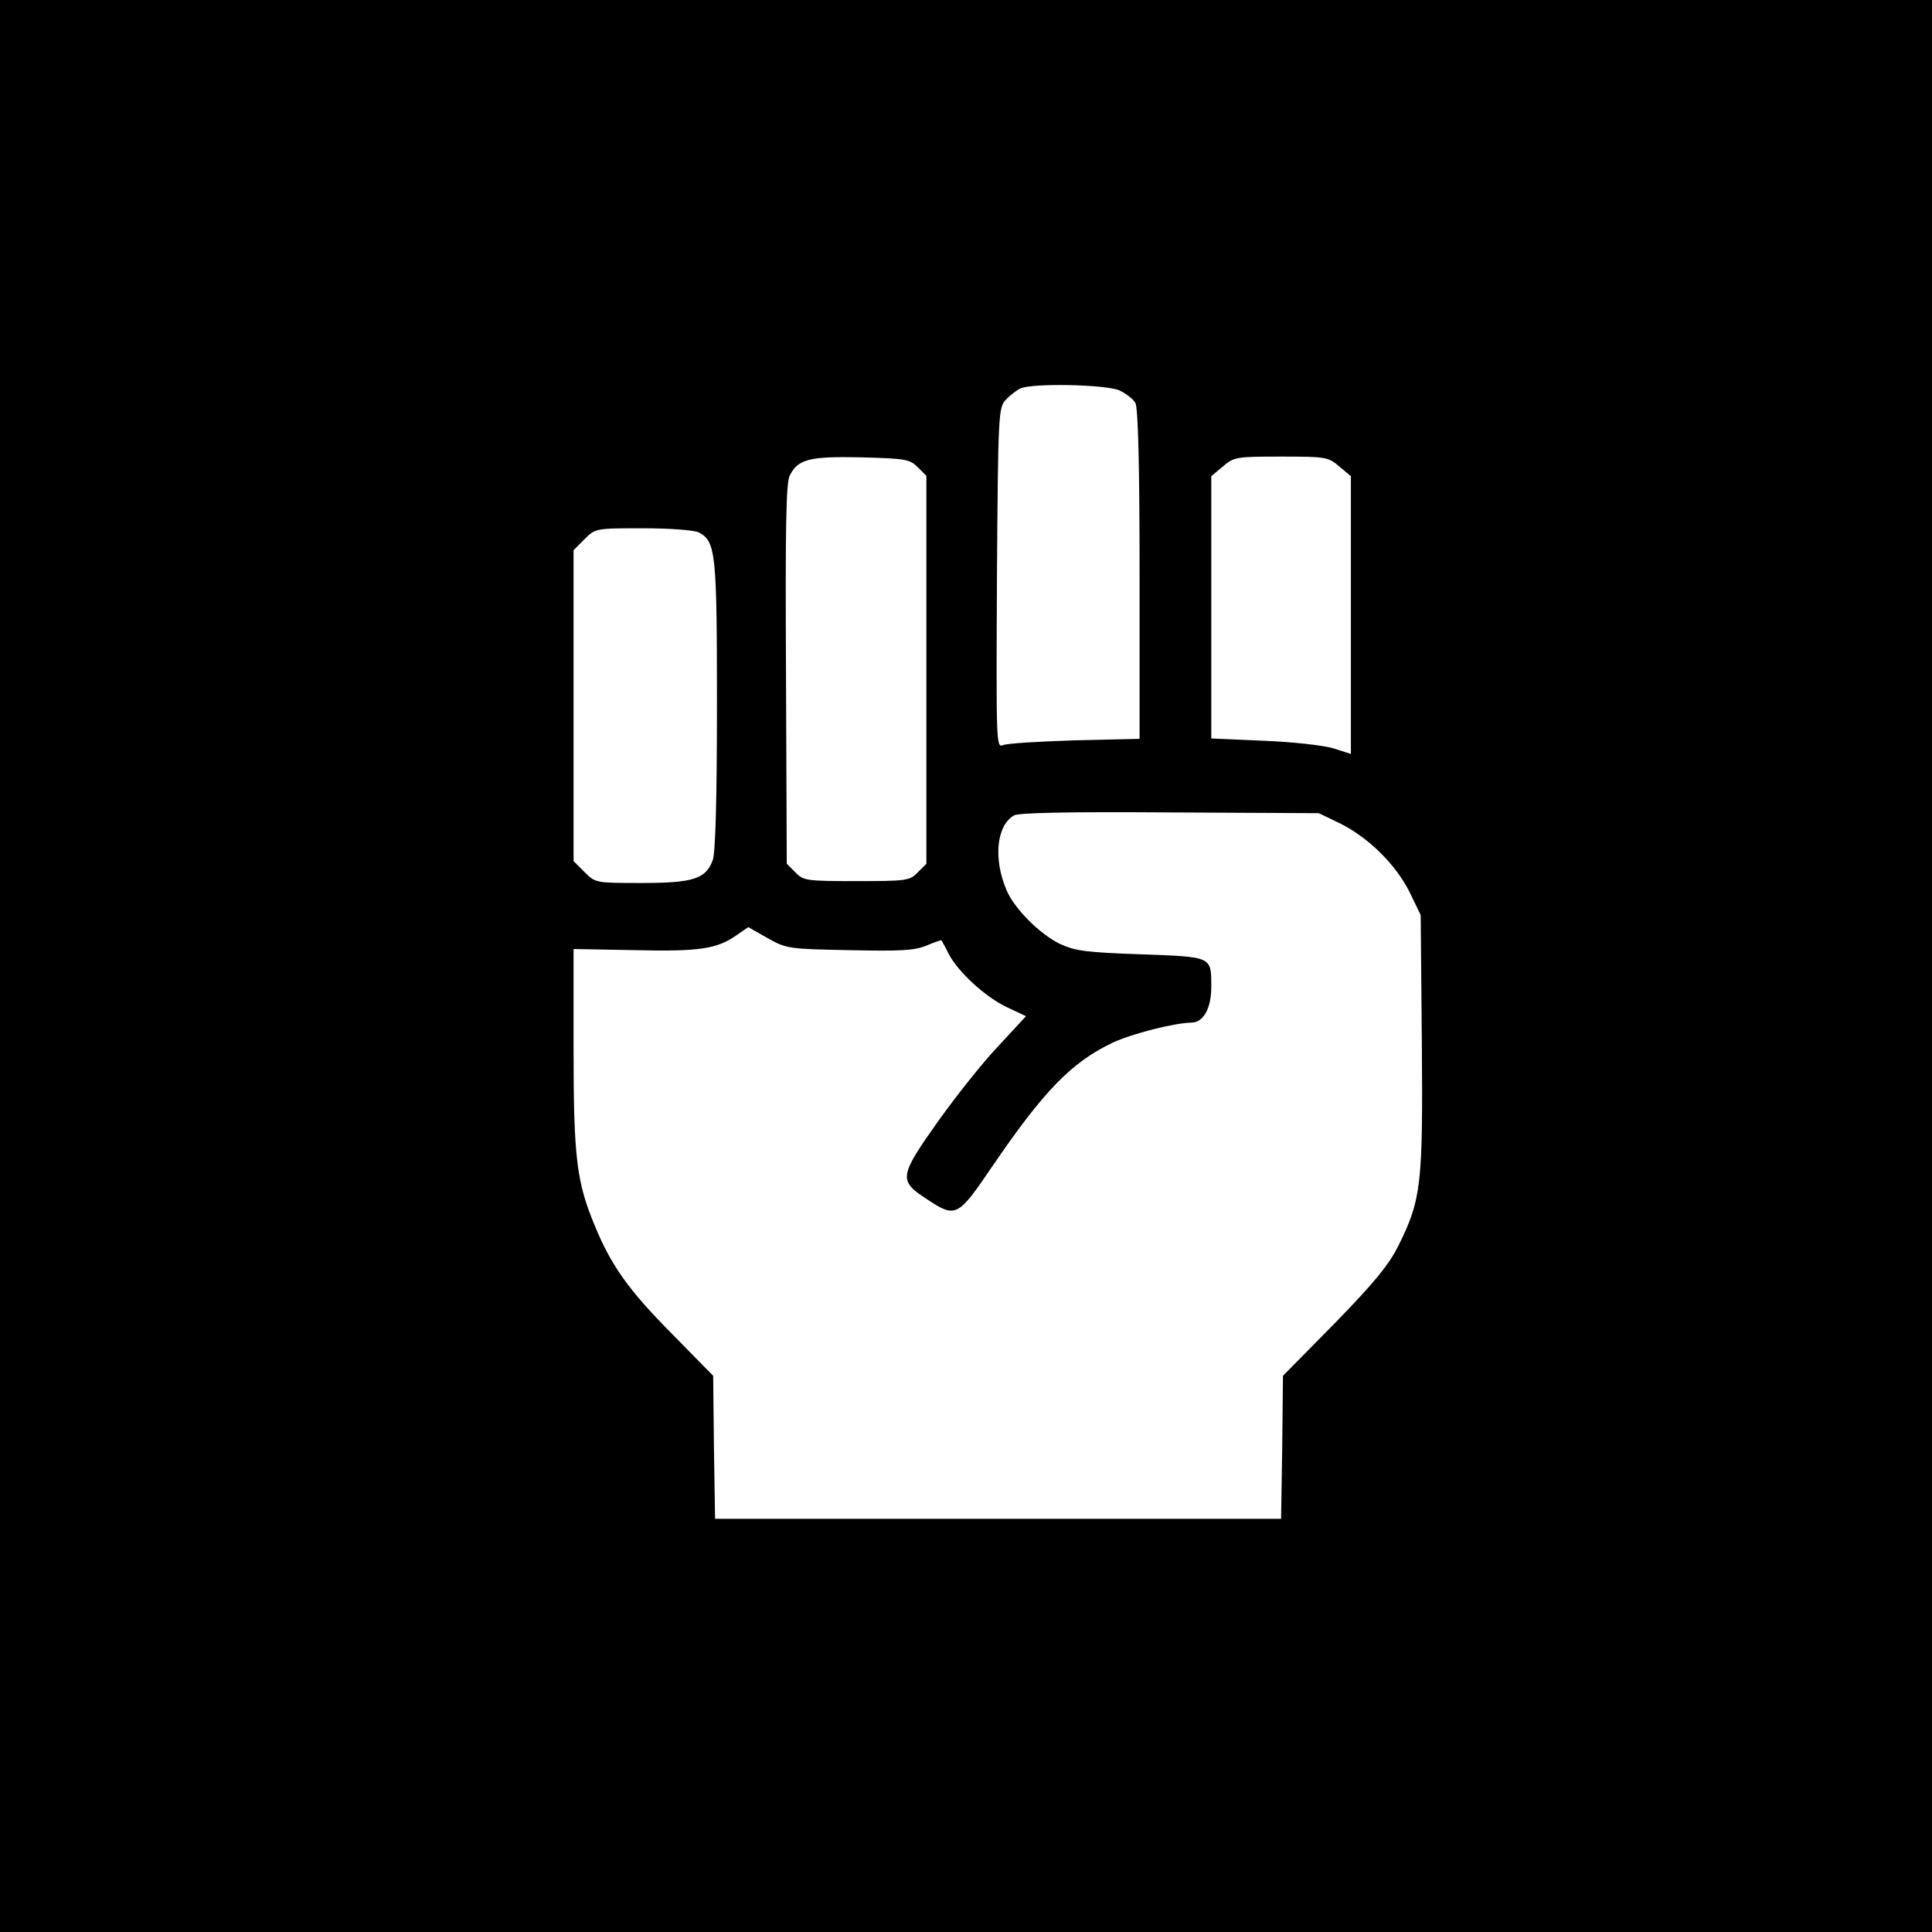 <?xml version="1.0" standalone="no"?>
<!DOCTYPE svg PUBLIC "-//W3C//DTD SVG 20010904//EN"
 "http://www.w3.org/TR/2001/REC-SVG-20010904/DTD/svg10.dtd">
<svg version="1.0" xmlns="http://www.w3.org/2000/svg"
 width="512pt" height="512pt" viewBox="0 0 512 512"
 preserveAspectRatio="xMidYMid meet">
<g transform="translate(0,512) scale(0.1,-0.1)"
fill="#000000" stroke="none">
<path d="M0 2560 l0 -2560 2560 0 2560 0 0 2560 0 2560 -2560 0 -2560 0 0
-2560z m2965 1526 c18 -8 38 -23 44 -34 7 -14 11 -163 11 -455 l0 -435 -172
-4 c-95 -3 -181 -8 -191 -13 -17 -7 -17 14 -15 443 3 434 4 451 23 472 11 12
29 26 40 31 35 14 222 10 260 -5z m-533 -204 l23 -23 0 -514 0 -514 -23 -23
c-21 -22 -30 -23 -162 -23 -132 0 -141 1 -162 23 l-23 23 -2 502 c-2 390 0
508 10 527 22 43 51 51 189 48 117 -3 129 -5 150 -26z m1117 2 l31 -26 0 -368
0 -368 -47 15 c-27 8 -110 17 -185 20 l-138 6 0 348 0 347 31 26 c29 25 36 26
154 26 118 0 125 -1 154 -26z m-1697 -175 c45 -24 48 -54 48 -457 0 -252 -4
-390 -11 -411 -18 -50 -51 -61 -189 -61 -121 0 -122 0 -151 29 l-29 29 0 412
0 412 29 29 c29 29 29 29 156 29 71 0 135 -5 147 -11z m1701 -772 c75 -38 146
-108 183 -182 l29 -60 3 -336 c3 -375 -1 -417 -61 -538 -25 -51 -62 -97 -169
-207 l-138 -140 -2 -190 -3 -189 -750 0 -750 0 -3 190 -2 189 -109 111 c-116
117 -161 181 -204 285 -49 117 -57 181 -57 470 l0 265 162 -3 c172 -4 219 3
272 41 l29 20 51 -29 c50 -28 55 -29 217 -32 135 -3 173 -1 204 12 21 9 39 15
40 14 1 -2 10 -17 18 -34 25 -49 98 -116 155 -143 l51 -24 -74 -80 c-41 -43
-113 -134 -160 -200 -102 -144 -104 -156 -30 -204 78 -52 83 -49 174 85 137
201 210 276 318 328 53 25 165 53 210 54 32 0 53 37 53 95 0 81 3 79 -187 86
-146 5 -174 9 -215 28 -53 26 -121 94 -141 143 -35 83 -26 170 20 197 12 7
140 10 413 8 l395 -2 58 -28z"/>
</g>
</svg>
